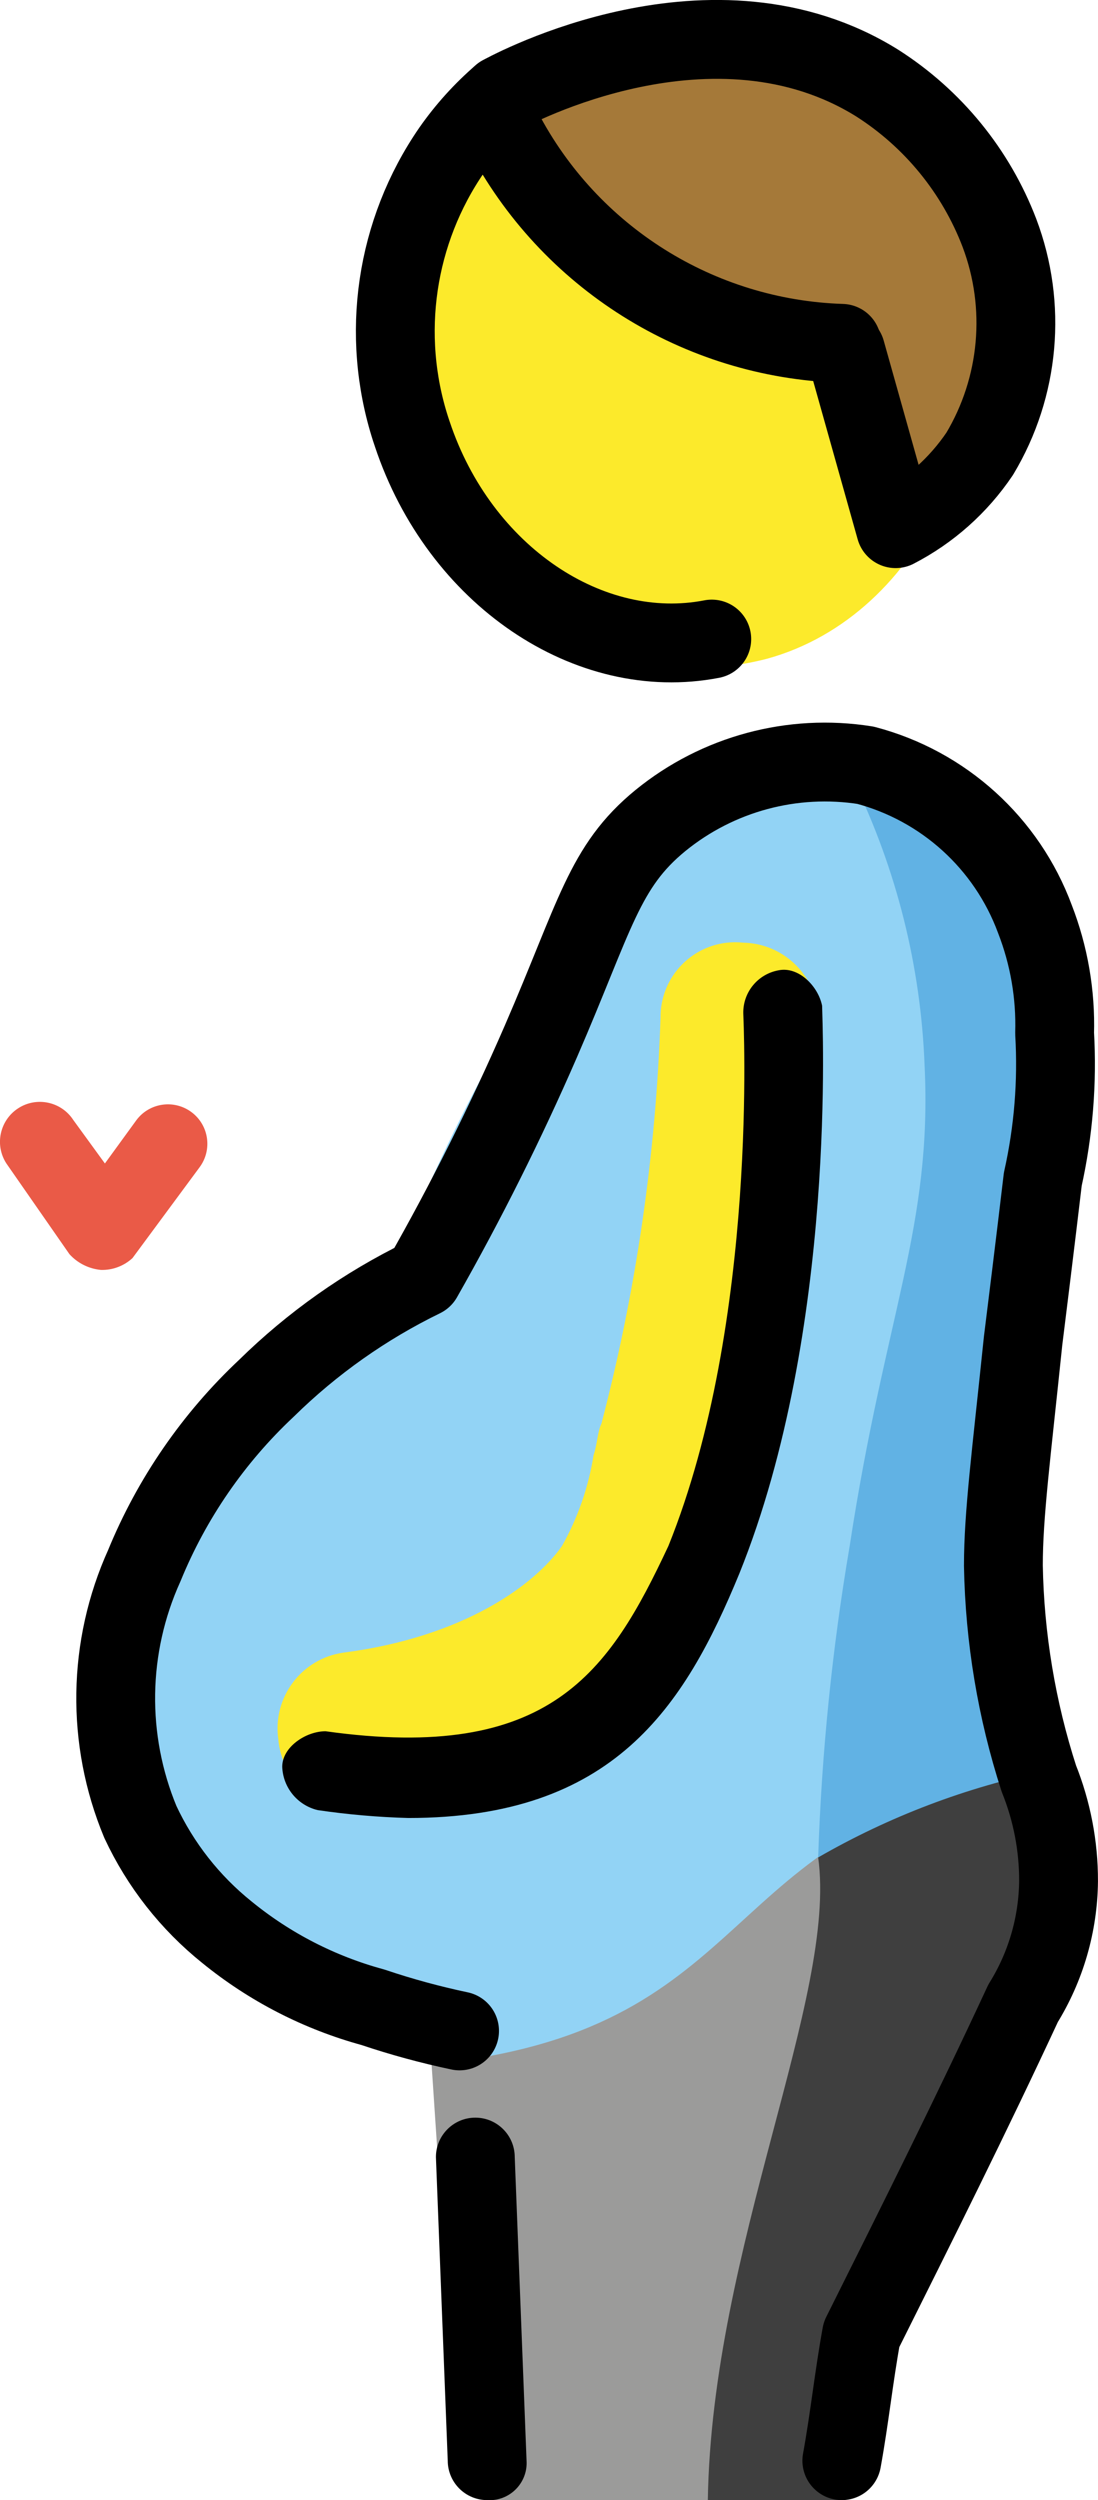 <svg xmlns="http://www.w3.org/2000/svg" xmlns:svg="http://www.w3.org/2000/svg" id="emoji" width="27.863" height="63.41" version="1.1" viewBox="0 0 27.863 63.41"><g id="color" transform="translate(-19.273,-4.592)"><path id="path1" fill="#9b9b9a" d="m 46.035,49.5 c -5,-1.2 -11.6,6.1 -15.9,6.1 l 0.5,7.5 1.1,4.9 h 9 l 1,-4.2 4.6,-9.3 c 0.558,-1.642 0.45,-3.437 -0.3,-5 z"/><path id="path2" fill="#3f3f3f" d="m 40.035,51.7 c 0.49,3.537 -2.7,9.9 -2.8,16.3 h 3.4 c 0,0 0.3,-3.2 1,-4.2 0.7,-1.1 4.1,-9.3 4.1,-9.3 0,0 1.7,-4 0.1,-4.9 -0.6,-0.2 -4.5,1.1 -5.8,2.1 z"/><path id="path3" fill="#92d3f5" d="m 43.035,43.5 c -0.499,-1.133 -0.604,-2.4 -0.3,-3.6 1.036,-3.482 1.871,-7.022 2.5,-10.6 0.1,-2.1 -3.2,-4.4 -3.2,-4.4 0,0 -5.7,-5.8 -13.1,12.6 l -3.4,3.1 c -1.255,1.51 -2.145,3.29 -2.6,5.2 -0.301,1.316 -0.301,2.684 0,4 0.538,1.788 1.712,3.318 3.3,4.3 1.644,1.003 3.347,1.904 5.1,2.7 7.4,-1.2 6.3,-6.1 14.5,-7.3 z"/><path id="path4" fill="#61b2e4" d="m 40.935,24.4 c 1.091,2.25 1.704,4.702 1.8,7.2 0.2,4.1 -1,6.3 -1.9,12.2 -0.445,2.612 -0.713,5.252 -0.8,7.9 1.803,-1.039 3.761,-1.782 5.8,-2.2 -0.3,-2.8 -0.6,-5.7 -0.9,-8.5 0.3,-4 0.7,-8 1,-12.1 -0.221,-2.583 -2.408,-4.552 -5,-4.5 z"/><path id="path5" fill="#ea5a47" d="m 21.835,36.8 v 0 c -0.307,-0.029 -0.593,-0.171 -0.8,-0.4 l -1.6,-2.3 c -0.304,-0.469 -0.169,-1.096 0.3,-1.4 0.469,-0.304 1.096,-0.169 1.4,0.3 l 0.8,1.1 0.8,-1.1 c 0.331,-0.442 0.958,-0.531 1.4,-0.2 0.442,0.331 0.531,0.958 0.2,1.4 l -1.7,2.3 c -0.217,0.2 -0.504,0.308 -0.8,0.3 z"/></g><g id="skin" transform="translate(-19.273,-4.592)"><path id="path6" fill="#fcea2b" d="m 32.235,8.1 c 3.6,-2.6 9.4,-0.9 11.1,3.3 1.6,3.8 -0.6,8.8 -4.6,9.9 -3.427,0.885 -6.997,-0.796 -8.5,-4 -1.6,-3.2 -0.8,-7.3 2,-9.2 z"/><path id="path7" fill="#fcea2b" d="m 28.335,50.5 c -1.037,0.022 -1.913,-0.766 -2,-1.8 -0.149,-1.063 0.592,-2.045 1.654,-2.194 L 28.035,46.5 c 3,-0.4 4.8,-1.7 5.5,-2.7 0.401,-0.713 0.672,-1.492 0.8,-2.3 0.1,-0.3 0.1,-0.6 0.2,-0.8 0.88,-3.367 1.383,-6.822 1.5,-10.3 -0.009,-1.046 0.832,-1.902 1.878,-1.911 0.074,-7e-4 0.148,0.003 0.222,0.011 1.075,0.023 1.929,0.913 1.906,1.988 -8e-4,0.037 -0.003,0.074 -0.006,0.112 -0.177,3.749 -0.747,7.47 -1.7,11.1 -0.1,0.2 -0.1,0.5 -0.2,0.7 -0.272,1.22 -0.709,2.398 -1.3,3.5 -1.5,2.4 -4.6,4.1 -8.3,4.5 0,0.1 -0.1,0.1 -0.2,0.1 z"/></g><g id="hair" transform="translate(-19.273,-4.592)"><path id="path8" fill="#a57939" d="M 40.635,13.4 C 38.216,13.374 35.877,12.528 34,11 33.79,10.817 31.4,8.699 31.935,7.6 32.135,7.189 32.675,7.072 33,7 c 4.377,-0.97 6.566,-1.456 8.535,-0.3 1.439,0.873 2.534,2.215 3.1,3.8 0.666,2.05 0.372,4.291 -0.8,6.1 -0.52,0.694 -1.208,1.245 -2,1.6 -0.5,-1.6 -0.8,-3.2 -1.2,-4.8 z"/></g><g id="line" transform="translate(-19.273,-4.592)"><path id="path9" fill="none" stroke="#000" stroke-linecap="round" stroke-linejoin="round" stroke-width="2" d="m 40.635,67 c 0.2,-1.1 0.3,-2.1 0.5,-3.2 1.4,-2.8 2.8,-5.6 4.1,-8.4 0.578,-0.931 0.889,-2.004 0.9,-3.1 0.002,-0.891 -0.168,-1.774 -0.5,-2.6 -0.564,-1.746 -0.867,-3.566 -0.9,-5.4 0,-1.3 0.2,-2.8 0.5,-5.7 0.3,-2.4 0.5,-4.1 0.5,-4.1 0.271,-1.214 0.372,-2.459 0.3,-3.7 0.029,-0.99 -0.141,-1.977 -0.5,-2.9 -0.712,-1.923 -2.317,-3.378 -4.3,-3.9 -1.853,-0.293 -3.744,0.216 -5.2,1.4 -1.438,1.174 -1.65,2.407 -3.035,5.6 -0.892,2.052 -1.894,4.055 -3,6 -1.464,0.713 -2.803,1.659 -3.965,2.8 -1.344,1.26 -2.402,2.795 -3.1,4.5 -0.932,2.059 -0.968,4.413 -0.1,6.5 0.509,1.09 1.262,2.048 2.2,2.8 1.087,0.885 2.347,1.532 3.7,1.9 0.721,0.243 1.456,0.443 2.2,0.6"/><path id="path10" d="m 31.635,68 c -0.552,-0.001 -0.999,-0.448 -1,-1 l -0.3,-7.7 c 0,-0.552 0.448,-1 1,-1 0.552,0 1,0.448 1,1 l 0.3,7.7 c 0.033,0.519 -0.361,0.967 -0.88,1 -0.04,0.003 -0.08,0.003 -0.12,0 z"/><path id="path11" fill="none" stroke="#000" stroke-linecap="round" stroke-linejoin="round" stroke-width="2" d="m 37.335,20.8 c -3.1,0.6 -6.4,-1.6 -7.6,-5.2 -0.007,-0.023 -0.023,-0.067 -0.043,-0.129 C 28.924,13.08 29.309,10.467 30.735,8.4 31.097,7.882 31.522,7.412 32,7"/><path id="path12" fill="none" stroke="#000" stroke-linecap="round" stroke-linejoin="round" stroke-width="2" d="m 32.035,7.9 c 1.682,3.22 4.969,5.284 8.6,5.4"/><path id="path13" fill="none" stroke="#000" stroke-linecap="round" stroke-linejoin="round" stroke-width="2" d="m 32,7 c 0.264,-0.147 5.376,-2.892 9.535,-0.3 1.414,0.902 2.501,2.234 3.1,3.8 0.697,1.845 0.513,3.908 -0.5,5.6 C 43.594,16.902 42.86,17.556 42,18 l -1.265,-4.5"/><path id="path14" d="m 29.635,50.7 c -0.77,-0.021 -1.538,-0.088 -2.3,-0.2 -0.513,-0.122 -0.882,-0.573 -0.9,-1.1 0,-0.5 0.6,-0.9 1.1,-0.9 5.7,0.8 7.2,-1.5 8.7,-4.7 2.3,-5.7 1.9,-13.4 1.9,-13.5 -0.014,-0.539 0.369,-1.007 0.9,-1.1 0.5,-0.1 1,0.4 1.1,0.9 0,0.3 0.4,8.2 -2.1,14.4 -1.4,3.4 -3.2,6.2 -8.4,6.2 z"/></g></svg>